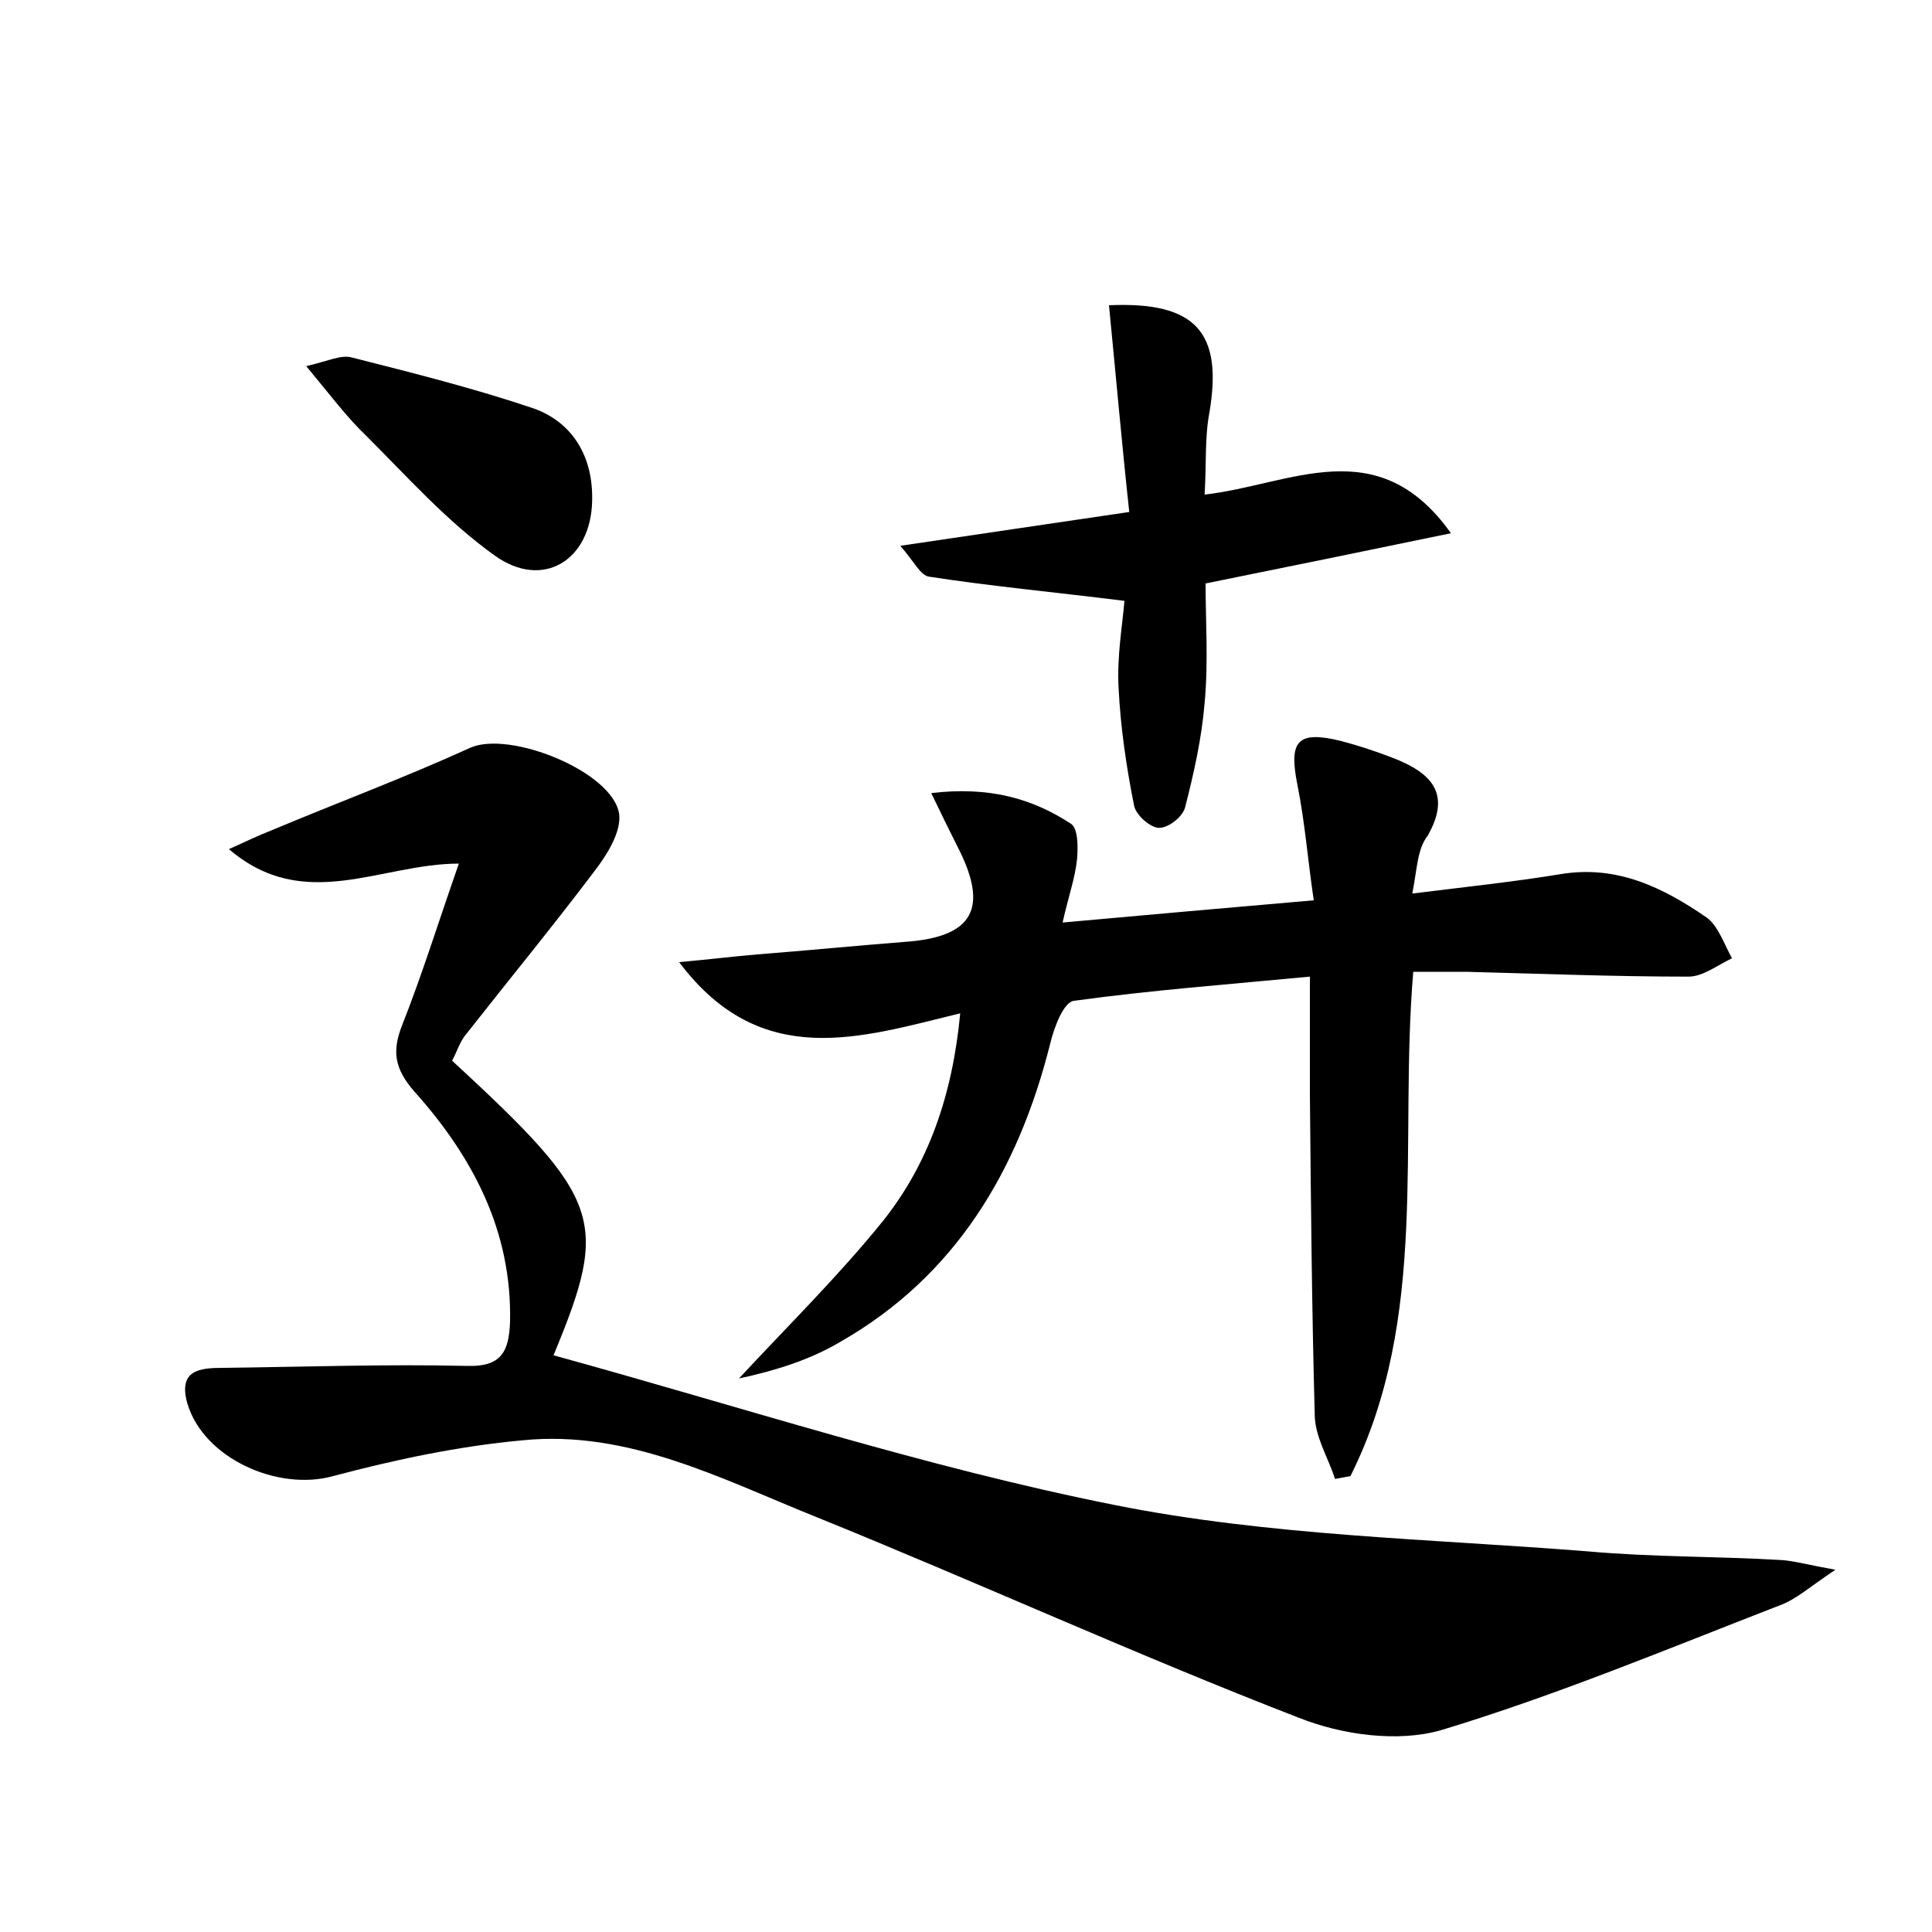 <?xml version="1.0" encoding="utf-8"?>
<!-- Generator: Adobe Illustrator 22.0.0, SVG Export Plug-In . SVG Version: 6.00 Build 0)  -->
<svg version="1.1" id="图层_1" xmlns="http://www.w3.org/2000/svg" xmlns:xlink="http://www.w3.org/1999/xlink" x="0px" y="0px"
	 viewBox="0 0 200 200" style="enable-background:new 0 0 200 200;" xml:space="preserve">
<style type="text/css">
	.st0{fill:#FFFFFF;}
</style>
<g>
	
	<path d="M47.5,89.4c-8.1,0-16,5.2-23.8-1.5c1.8-0.8,3-1.4,4.3-1.9c6.9-2.9,13.9-5.5,20.7-8.6c4.1-1.8,14.8,2.5,15.4,6.9
		c0.2,1.8-1.2,4.1-2.5,5.8c-4.3,5.7-8.9,11.3-13.3,16.9c-0.7,0.8-1,1.9-1.5,2.8c15.6,14.4,16.3,16.5,10.5,30.5
		c19.3,5.3,38.5,11.6,58.1,15.5c16,3.2,32.7,3.5,49,4.8c6.7,0.6,13.4,0.5,20.1,0.9c1.3,0.1,2.7,0.5,5.5,1c-2.7,1.8-4.1,3.1-5.8,3.7
		c-11.6,4.5-23.1,9.3-35,12.9c-4.5,1.3-10.3,0.5-14.8-1.3c-16.8-6.5-33.2-14-50-20.8c-9.7-3.9-19.4-9-30.3-7.9
		c-6.6,0.6-13.2,2-19.6,3.7c-5.7,1.6-13.4-1.8-15.1-7.5c-1-3.5,1.3-3.7,3.7-3.7c8.4-0.1,16.9-0.4,25.3-0.2c3.5,0.1,4.3-1.5,4.4-4.6
		c0.2-9.4-3.9-17.1-9.9-23.8c-2.1-2.4-2.3-4.2-1.3-6.8C43.7,100.9,45.4,95.4,47.5,89.4z"/>
	<path d="M146.2,92.5c5.6-0.7,10.4-1.2,15.3-2c5.9-1,10.7,1.4,15.2,4.5c1.2,0.9,1.8,2.8,2.6,4.2c-1.5,0.7-3,1.9-4.5,1.9
		c-7.7,0-15.3-0.3-23-0.5c-1.7,0-3.5,0-5.5,0c-1.5,17.8,1.7,35.8-6.5,52.2c-0.5,0.1-1.1,0.2-1.6,0.3c-0.7-2.2-2.1-4.4-2.1-6.7
		c-0.3-11-0.4-22.1-0.5-33.1c0-3.8,0-7.6,0-12.2c-8.4,0.8-16.4,1.4-24.4,2.5c-1.1,0.1-2.1,2.8-2.5,4.5c-3.3,13.1-9.8,24-21.7,30.8
		c-3.2,1.9-6.8,3-10.5,3.8c5-5.4,10.3-10.6,14.9-16.3c4.7-5.9,7.2-13,8-21.5c-10.3,2.5-20.6,6-29.1-5.3c3.3-0.3,5.7-0.6,8.1-0.8
		c5.1-0.4,10.2-0.9,15.3-1.3c7.1-0.5,8.7-3.5,5.4-9.9c-0.8-1.6-1.6-3.2-2.7-5.5c5.9-0.7,10.4,0.5,14.5,3.2c0.7,0.5,0.7,2.4,0.6,3.6
		c-0.2,2-0.9,3.9-1.5,6.6c8.8-0.8,16.8-1.5,26-2.3c-0.6-4-0.9-8-1.7-12c-0.9-4.5,0-5.6,4.5-4.5c1.9,0.5,3.7,1.1,5.5,1.8
		c3.8,1.5,6,3.6,3.5,8C146.7,87.9,146.7,90,146.2,92.5z"/>
	<path d="M114.8,31.6c9-0.4,11.8,2.8,10.4,11.1c-0.5,2.6-0.3,5.3-0.5,8.5c8.9-1,17.9-6.7,25.5,4c-8.2,1.7-16.5,3.4-25.4,5.2
		c0,3.8,0.3,8.1-0.1,12.4c-0.3,3.6-1.1,7.2-2,10.7c-0.2,1-1.7,2.2-2.7,2.2c-0.9,0-2.4-1.3-2.6-2.3c-0.8-4-1.4-8.1-1.6-12.1
		c-0.2-3.3,0.4-6.6,0.6-9.1c-7.2-0.9-13.7-1.5-20.2-2.5c-0.9-0.1-1.6-1.6-3-3.2c8.2-1.2,15.5-2.3,23.7-3.5
		C116.1,45.6,115.5,38.7,114.8,31.6z"/>
	<path d="M31.7,37.9c2.2-0.5,3.6-1.2,4.7-0.9c6.3,1.6,12.7,3.2,18.9,5.3c4.1,1.5,6.1,5.1,6,9.5c-0.1,6.2-5.1,9.3-10.1,5.7
		c-4.9-3.5-9-8.1-13.3-12.4C35.9,43.2,34.2,40.9,31.7,37.9z"/>
</g>
</svg>
